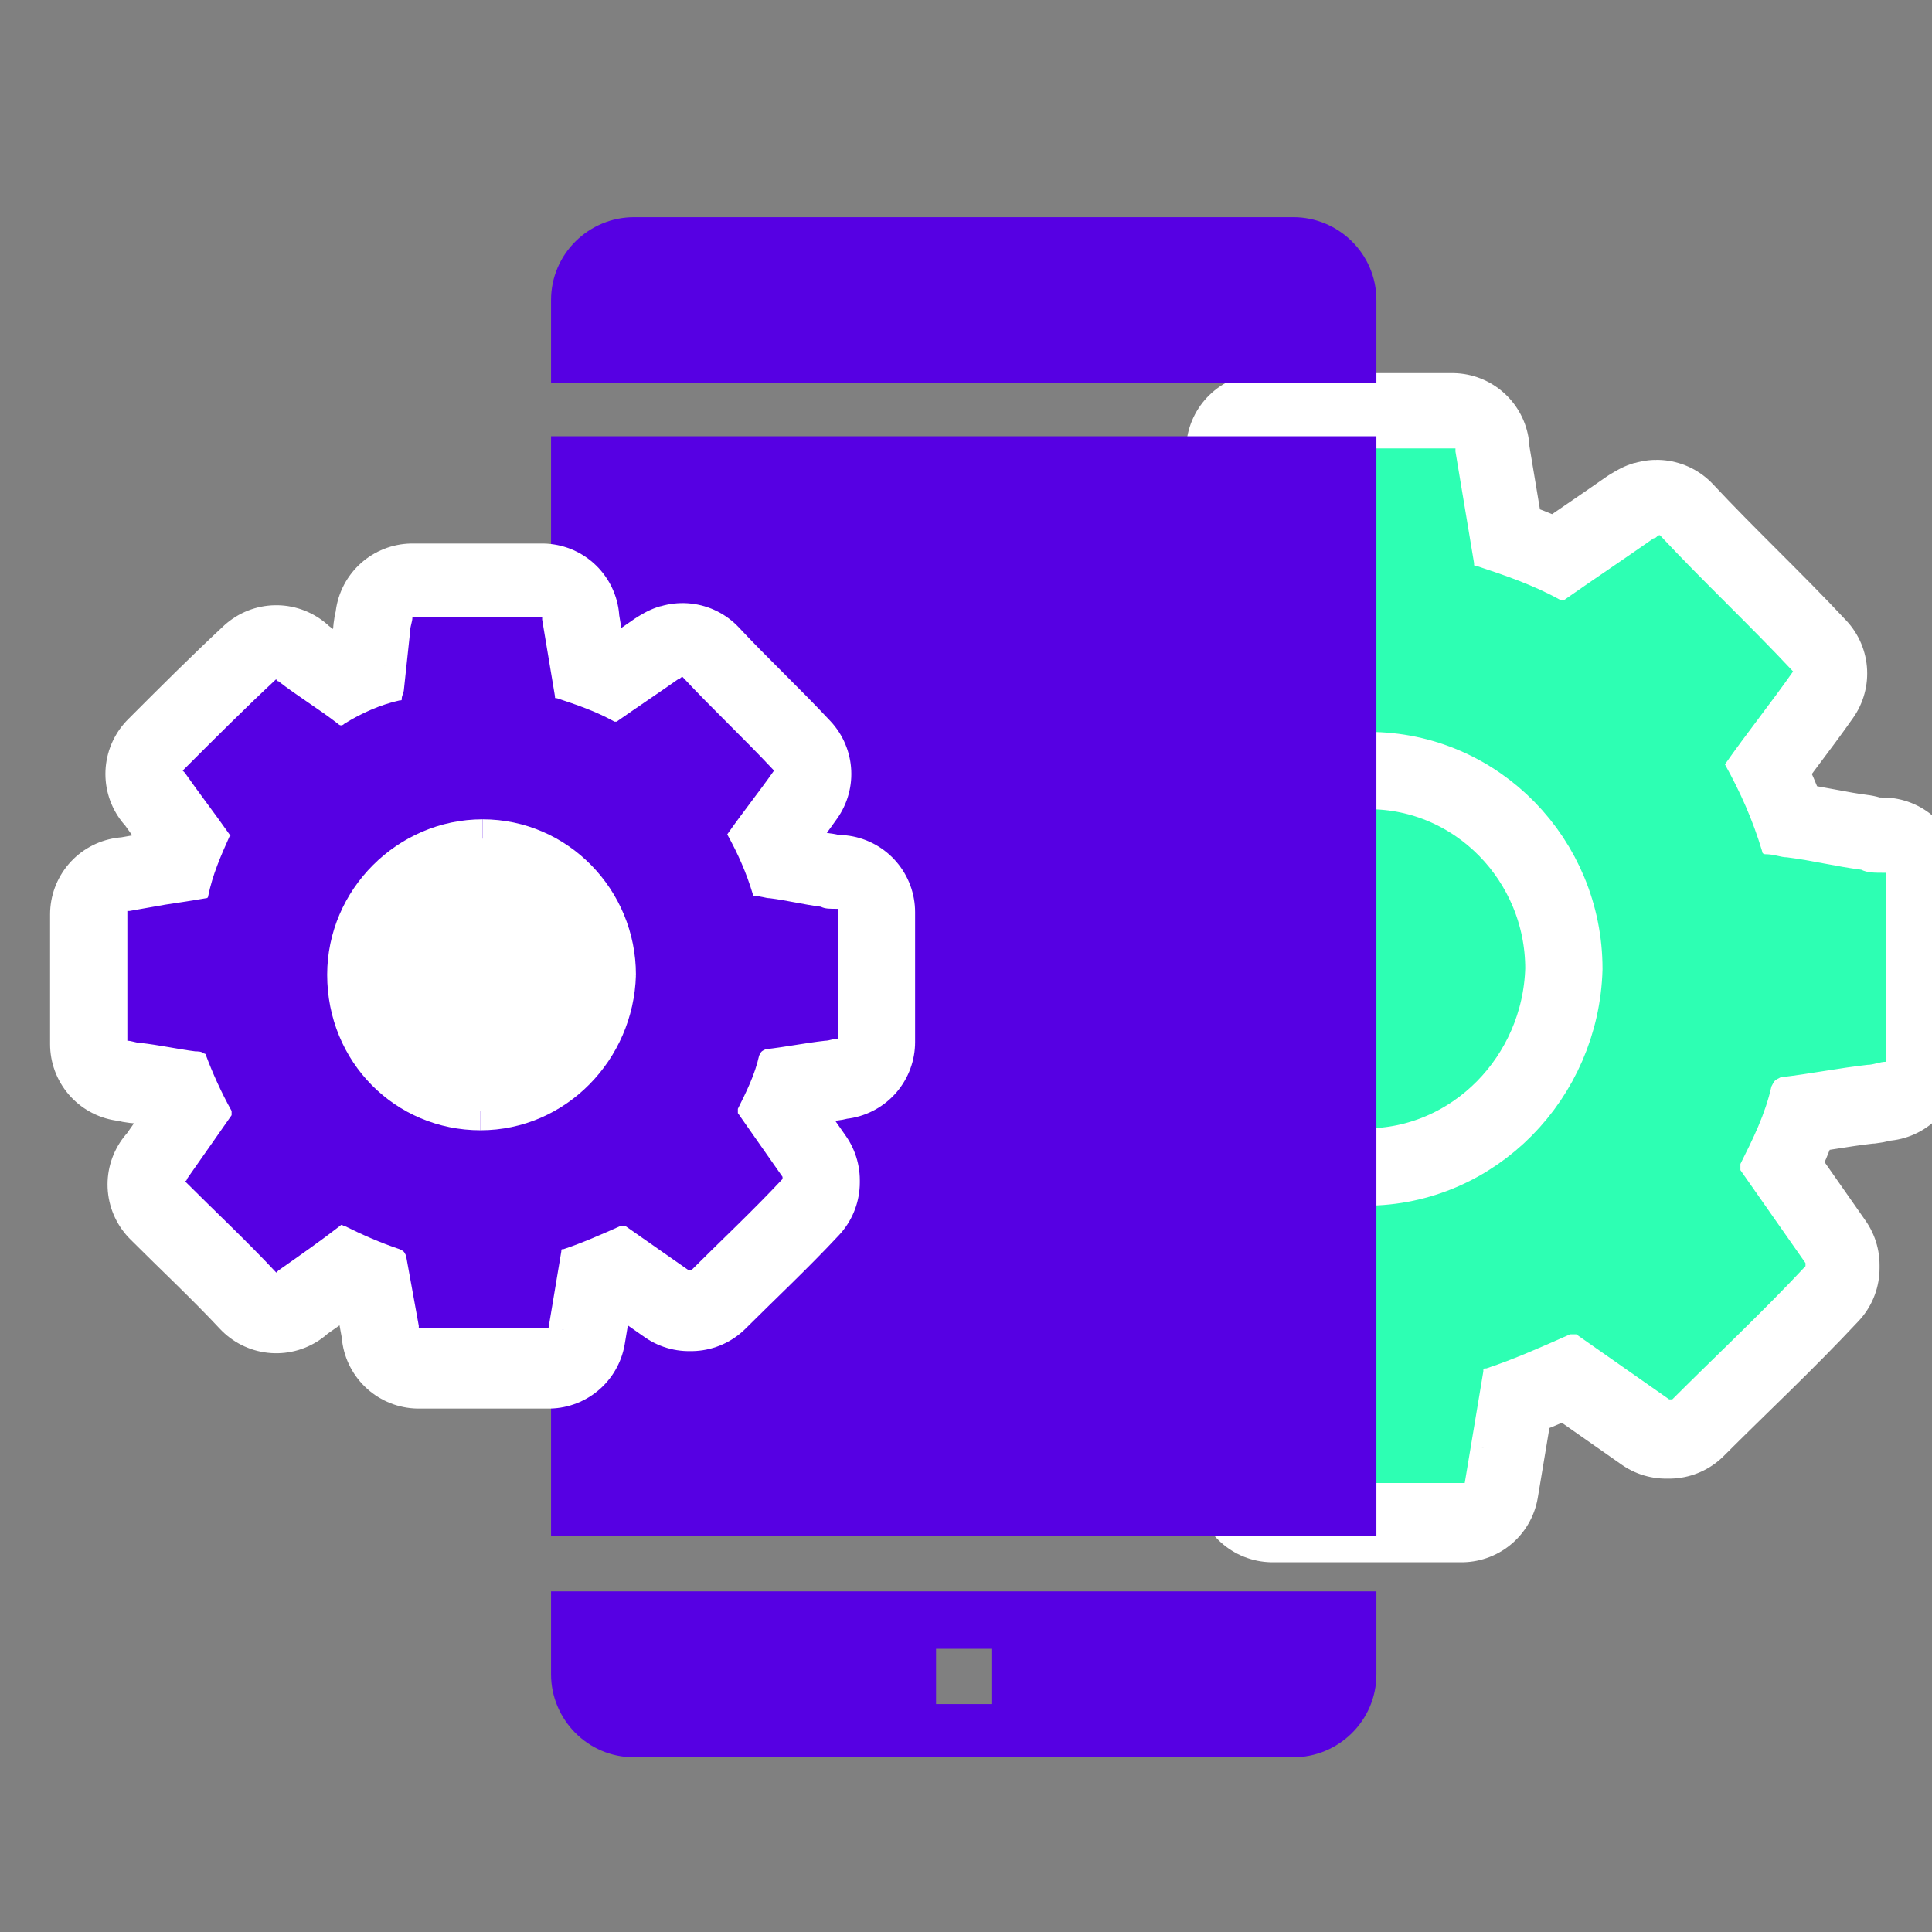 <svg id="er2FGQv1PTZ1" xmlns="http://www.w3.org/2000/svg" xmlns:xlink="http://www.w3.org/1999/xlink" viewBox="0 0 50 50" shape-rendering="geometricPrecision" text-rendering="geometricPrecision"><rect x="0" y="0" width="50" height="50" fill="#808080" stroke="none"/><style><![CDATA[#er2FGQv1PTZ1{pointer-events: all}#er2FGQv1PTZ1.hover #er2FGQv1PTZ3_to {animation: er2FGQv1PTZ3_to__to 6000ms linear infinite normal forwards}@keyframes er2FGQv1PTZ3_to__to { 0% {transform: translate(34.285px,25.121px)} 33.333% {transform: translate(13.429px,25.363px)} 50% {transform: translate(13.429px,25.363px)} 83.333% {transform: translate(34.285px,25.121px)} 100% {transform: translate(34.285px,25.121px)}} #er2FGQv1PTZ1.hover #er2FGQv1PTZ3_tr {animation: er2FGQv1PTZ3_tr__tr 6000ms linear infinite normal forwards}@keyframes er2FGQv1PTZ3_tr__tr { 0% {transform: rotate(0deg)} 33.333% {transform: rotate(-135deg)} 50% {transform: rotate(-135deg)} 83.333% {transform: rotate(0deg)} 100% {transform: rotate(0deg)}} #er2FGQv1PTZ1.hover #er2FGQv1PTZ11_ts {animation: er2FGQv1PTZ11_ts__ts 6000ms linear infinite normal forwards}@keyframes er2FGQv1PTZ11_ts__ts { 0% {transform: translate(23.845px,45.581px) scale(1,1)} 36.667% {transform: translate(23.845px,45.581px) scale(1,1)} 40% {transform: translate(23.845px,45.581px) scale(1.094,0.923)} 43.333% {transform: translate(23.845px,45.581px) scale(0.91,1.03)} 46.667% {transform: translate(23.845px,45.581px) scale(1,1)} 86.667% {transform: translate(23.845px,45.581px) scale(1,1)} 90% {transform: translate(23.845px,45.581px) scale(1.094,0.923)} 93.333% {transform: translate(23.845px,45.581px) scale(0.91,1.03)} 96.667% {transform: translate(23.845px,45.581px) scale(1,1)} 100% {transform: translate(23.845px,45.581px) scale(1,1)}} #er2FGQv1PTZ1.hover #er2FGQv1PTZ15_to {animation: er2FGQv1PTZ15_to__to 6000ms linear infinite normal forwards}@keyframes er2FGQv1PTZ15_to__to { 0% {transform: translate(11.393px,25.32px)} 33.333% {transform: translate(34.525px,25.32px)} 50% {transform: translate(34.525px,25.32px)} 83.333% {transform: translate(11.393px,25.32px)} 100% {transform: translate(11.393px,25.32px)}} #er2FGQv1PTZ1.hover #er2FGQv1PTZ15_tr {animation: er2FGQv1PTZ15_tr__tr 6000ms linear infinite normal forwards}@keyframes er2FGQv1PTZ15_tr__tr { 0% {transform: rotate(0deg)} 33.333% {transform: rotate(180deg)} 50% {transform: rotate(180deg)} 83.333% {transform: rotate(0deg)} 100% {transform: rotate(0deg)}}]]></style><g id="er2FGQv1PTZ2" transform="matrix(1 0 0 1 1.096 -0.103)"><g id="er2FGQv1PTZ3_to" transform="translate(34.285,25.121)"><g id="er2FGQv1PTZ3_tr" transform="rotate(0)"><g id="er2FGQv1PTZ3" transform="translate(-34.285,-25.121)"><path id="er2FGQv1PTZ4" d="M46.99,22.661C46.349,22.581,45.707,22.421,45.066,22.341C44.906,22.341,44.746,22.261,44.505,22.261C44.505,22.261,44.425,22.261,44.425,22.18C44.184,21.379,43.864,20.657,43.463,19.936C44.024,19.134,44.665,18.333,45.227,17.531C44.104,16.328,42.902,15.206,41.779,14.004C41.699,14.004,41.699,14.084,41.619,14.084C40.818,14.645,40.096,15.126,39.294,15.687C39.214,15.687,39.214,15.687,39.214,15.687C38.493,15.286,37.771,15.046,37.05,14.805C36.97,14.805,36.97,14.805,36.97,14.725C36.809,13.763,36.649,12.801,36.489,11.839C36.489,11.839,36.489,11.839,36.489,11.759C34.858,11.759,33.228,11.759,31.599,11.759C31.599,11.919,31.518,12.08,31.518,12.24C31.438,12.988,31.358,13.736,31.278,14.485C31.278,14.565,31.198,14.725,31.198,14.805C31.198,14.886,31.198,14.886,31.118,14.885C30.396,15.046,29.675,15.366,29.033,15.767C28.953,15.847,28.873,15.847,28.793,15.767C28.071,15.206,27.27,14.725,26.548,14.164C26.548,14.164,26.468,14.164,26.468,14.084C25.266,15.206,24.143,16.329,22.941,17.531C22.967,17.557,22.994,17.584,23.021,17.611C23.582,18.413,24.143,19.134,24.704,19.936C24.704,19.936,24.785,20.016,24.704,20.016C24.384,20.738,24.063,21.459,23.903,22.261C23.903,22.261,23.903,22.341,23.823,22.341C23.342,22.421,22.861,22.501,22.299,22.581C21.845,22.661,21.391,22.741,20.937,22.822C20.91,22.821,20.883,22.821,20.857,22.822C20.857,24.451,20.856,26.081,20.857,27.712C21.017,27.712,21.177,27.792,21.338,27.792C22.059,27.872,22.78,28.032,23.422,28.113C23.502,28.113,23.662,28.113,23.742,28.193C23.742,28.193,23.823,28.193,23.823,28.273C24.063,28.914,24.384,29.636,24.785,30.357C24.785,30.437,24.785,30.437,24.785,30.518C24.223,31.319,23.662,32.121,23.101,32.922C23.101,32.922,23.101,33.003,23.021,33.003C24.143,34.125,25.346,35.247,26.468,36.45C26.495,36.423,26.521,36.396,26.548,36.37C27.35,35.808,28.151,35.247,28.873,34.686C28.953,34.606,28.953,34.686,29.033,34.686C29.675,35.007,30.396,35.327,31.118,35.568C31.278,35.648,31.278,35.648,31.358,35.808C31.518,36.69,31.679,37.572,31.839,38.454C31.839,38.48,31.839,38.507,31.839,38.534C33.469,38.534,35.099,38.534,36.729,38.534C36.889,37.572,37.05,36.61,37.21,35.648C37.21,35.568,37.21,35.568,37.29,35.568C38.012,35.327,38.733,35.007,39.455,34.686C39.535,34.686,39.535,34.686,39.615,34.686C40.417,35.247,41.218,35.808,42.02,36.37C42.02,36.37,42.02,36.37,42.1,36.37C43.222,35.247,44.425,34.125,45.547,32.922C45.547,32.922,45.547,32.922,45.547,32.842C44.986,32.041,44.425,31.239,43.864,30.437C43.864,30.357,43.864,30.357,43.864,30.277C44.184,29.636,44.505,28.994,44.665,28.273C44.746,28.113,44.746,28.113,44.906,28.032C45.627,27.952,46.429,27.792,47.15,27.712C47.311,27.712,47.471,27.632,47.631,27.632C47.631,26.001,47.631,24.371,47.631,22.742C47.311,22.742,47.15,22.742,46.99,22.661Z" fill="rgb(45,255,179)" fill-rule="evenodd" stroke="rgb(255,255,255)" stroke-width="4" stroke-linecap="round" stroke-linejoin="round"/><path id="er2FGQv1PTZ5" d="M47.714,22.691C47.393,22.691,47.233,22.691,47.073,22.611C46.431,22.53,45.79,22.37,45.149,22.29C44.988,22.29,44.828,22.21,44.587,22.21C44.587,22.21,44.507,22.21,44.507,22.13C44.267,21.328,43.946,20.606,43.545,19.885C44.106,19.083,44.748,18.282,45.309,17.48C44.187,16.278,42.984,15.155,41.862,13.953C41.782,13.953,41.782,14.033,41.702,14.033C40.9,14.594,40.178,15.075,39.377,15.636C39.297,15.636,39.297,15.636,39.297,15.636C38.575,15.235,37.854,14.995,37.132,14.754C37.052,14.754,37.052,14.754,37.052,14.674C36.892,13.712,36.731,12.75,36.571,11.788C36.571,11.788,36.571,11.788,36.571,11.708C34.941,11.708,33.311,11.708,31.681,11.708C31.681,11.869,31.601,12.029,31.601,12.189C31.521,12.937,31.44,13.685,31.36,14.434C31.36,14.514,31.28,14.674,31.28,14.754C31.28,14.835,31.28,14.835,31.2,14.835C30.478,14.995,29.757,15.316,29.116,15.716C29.036,15.797,28.955,15.797,28.875,15.716C28.154,15.155,27.352,14.674,26.631,14.113C26.631,14.113,26.55,14.113,26.55,14.033C25.348,15.155,24.226,16.278,23.023,17.48C23.05,17.506,23.077,17.533,23.103,17.56C23.664,18.362,24.226,19.083,24.787,19.885C24.787,19.885,24.867,19.965,24.787,19.965C24.466,20.687,24.145,21.408,23.985,22.21C23.985,22.21,23.985,22.29,23.905,22.29C23.424,22.37,22.943,22.45,22.382,22.53C21.928,22.61,21.473,22.69,21.019,22.771C20.992,22.771,20.966,22.771,20.939,22.771C20.939,24.401,20.939,26.031,20.939,27.661C21.099,27.661,21.26,27.741,21.42,27.741C22.141,27.821,22.863,27.982,23.504,28.062C23.584,28.062,23.745,28.062,23.825,28.142C23.825,28.142,23.905,28.142,23.905,28.222C24.146,28.863,24.466,29.585,24.867,30.306C24.867,30.386,24.867,30.386,24.867,30.467C24.306,31.268,23.745,32.07,23.184,32.872C23.184,32.872,23.184,32.952,23.103,32.952C24.226,34.074,25.428,35.196,26.55,36.399C26.577,36.372,26.604,36.345,26.631,36.319C27.432,35.758,28.234,35.196,28.955,34.635C29.036,34.555,29.036,34.635,29.116,34.635C29.757,34.956,30.478,35.277,31.2,35.517C31.36,35.597,31.36,35.597,31.44,35.758C31.601,36.639,31.761,37.521,31.921,38.403C31.921,38.429,31.921,38.456,31.921,38.483C33.551,38.483,35.181,38.483,36.811,38.483C36.972,37.521,37.132,36.559,37.292,35.597C37.292,35.517,37.292,35.517,37.373,35.517C38.094,35.277,38.816,34.956,39.537,34.635C39.617,34.635,39.617,34.635,39.697,34.635C40.499,35.196,41.301,35.758,42.102,36.319C42.102,36.319,42.102,36.319,42.183,36.319C43.305,35.196,44.507,34.074,45.63,32.872C45.63,32.872,45.63,32.872,45.63,32.791C45.068,31.99,44.507,31.188,43.946,30.386C43.946,30.306,43.946,30.306,43.946,30.226C44.267,29.585,44.587,28.944,44.748,28.222C44.828,28.062,44.828,28.062,44.988,27.982C45.71,27.901,46.511,27.741,47.233,27.661C47.393,27.661,47.554,27.581,47.714,27.581C47.714,25.95,47.714,24.32,47.714,22.691M39.377,25.176C39.297,27.982,37.052,30.306,34.246,30.306C31.44,30.306,29.196,28.062,29.196,25.176C29.196,22.37,31.521,20.045,34.326,20.045C37.132,20.045,39.377,22.37,39.377,25.176Z" fill="rgb(45,255,179)" fill-rule="evenodd" stroke="none" stroke-width="1"/><path id="er2FGQv1PTZ6" d="M34.246,30.306C31.44,30.306,29.196,28.062,29.196,25.176" fill="none" stroke="rgb(45,255,179)" stroke-width="1" stroke-linejoin="round"/><path id="er2FGQv1PTZ7" d="M29.196,25.176C29.196,22.37,31.521,20.045,34.326,20.045" fill="none" stroke="rgb(45,255,179)" stroke-width="1" stroke-linejoin="round"/><path id="er2FGQv1PTZ8" d="M34.326,20.045C37.132,20.045,39.377,22.37,39.377,25.176" fill="none" stroke="rgb(45,255,179)" stroke-width="1" stroke-linejoin="round"/><path id="er2FGQv1PTZ9" d="M39.377,25.176C39.297,27.982,37.052,30.306,34.246,30.306" fill="none" stroke="rgb(45,255,179)" stroke-width="1" stroke-linejoin="round"/><path id="er2FGQv1PTZ10" d="M34.246,30.306C31.44,30.306,29.196,28.062,29.196,25.176C29.196,22.37,31.521,20.045,34.326,20.045C37.132,20.045,39.377,22.37,39.377,25.176C39.297,27.982,37.052,30.306,34.246,30.306Z" fill="rgb(45,255,179)" fill-rule="evenodd" stroke="rgb(255,255,255)" stroke-width="2" stroke-linecap="round" stroke-linejoin="round"/></g></g></g><g id="er2FGQv1PTZ11_ts" transform="translate(23.845,45.581) scale(1,1)"><g id="er2FGQv1PTZ11" transform="translate(-23.845,-45.581)"><path id="er2FGQv1PTZ12" d="M23.129,44.204C23.129,43.727,23.129,43.25,23.129,42.773C23.606,42.773,24.083,42.773,24.561,42.773C24.56,43.25,24.56,43.727,24.561,44.204C24.083,44.204,23.606,44.204,23.129,44.204M13.165,41.287C13.165,42.002,13.165,42.718,13.165,43.434C13.165,44.59,14.101,45.581,15.312,45.581C21,45.58,26.689,45.58,32.378,45.581C33.534,45.581,34.525,44.645,34.525,43.434C34.525,42.718,34.525,42.002,34.525,41.287C27.405,41.286,20.285,41.286,13.165,41.287Z" fill="rgb(86,0,227)" fill-rule="evenodd" stroke="none" stroke-width="1"/><path id="er2FGQv1PTZ13" d="M13.165,39.855C20.285,39.855,27.405,39.855,34.525,39.855C34.525,30.368,34.525,20.881,34.525,11.394C27.405,11.394,20.285,11.394,13.165,11.394C13.165,14.44,13.165,39.139,13.165,39.855Z" fill="rgb(86,0,227)" fill-rule="evenodd" stroke="none" stroke-width="1"/><path id="er2FGQv1PTZ14" d="M32.378,5.724C26.689,5.724,21,5.724,15.312,5.724C14.156,5.724,13.165,6.66,13.165,7.871C13.165,8.586,13.165,9.302,13.165,10.018C20.285,10.018,27.405,10.018,34.525,10.018C34.525,9.302,34.525,8.586,34.525,7.871C34.525,6.66,33.534,5.724,32.378,5.724Z" fill="rgb(86,0,227)" fill-rule="evenodd" stroke="none" stroke-width="1"/></g></g><g id="er2FGQv1PTZ15_to" transform="translate(11.393,25.32)"><g id="er2FGQv1PTZ15_tr" transform="rotate(0)"><g id="er2FGQv1PTZ15" transform="translate(-11.393,-25.32)"><path id="er2FGQv1PTZ16" d="M20.147,23.656C19.707,23.601,19.266,23.491,18.826,23.436C18.716,23.436,18.606,23.381,18.44,23.381C18.44,23.381,18.385,23.381,18.385,23.326C18.22,22.776,18,22.28,17.725,21.785C18.11,21.234,18.55,20.684,18.936,20.133C18.165,19.307,17.339,18.537,16.569,17.711C16.514,17.711,16.514,17.766,16.459,17.766C15.908,18.151,15.413,18.482,14.862,18.867C14.807,18.867,14.807,18.867,14.807,18.867C14.312,18.592,13.816,18.427,13.321,18.261C13.266,18.261,13.266,18.261,13.266,18.206C13.155,17.546,13.045,16.885,12.935,16.224C12.935,16.224,12.935,16.224,12.935,16.169C11.816,16.169,10.696,16.169,9.577,16.169C9.577,16.28,9.522,16.39,9.522,16.5C9.467,17.013,9.412,17.527,9.357,18.041C9.357,18.096,9.302,18.206,9.302,18.261C9.302,18.316,9.302,18.316,9.247,18.316C8.751,18.427,8.256,18.647,7.815,18.922C7.76,18.977,7.705,18.977,7.65,18.922C7.155,18.537,6.604,18.206,6.109,17.821C6.109,17.821,6.054,17.821,6.054,17.766C5.228,18.537,4.457,19.307,3.632,20.133C3.65,20.151,3.668,20.17,3.687,20.188C4.072,20.739,4.457,21.234,4.843,21.785C4.843,21.785,4.898,21.84,4.843,21.84C4.622,22.335,4.402,22.831,4.292,23.381C4.292,23.381,4.292,23.436,4.237,23.436C3.907,23.491,3.577,23.546,3.191,23.601C2.879,23.656,2.567,23.711,2.255,23.767C2.237,23.766,2.219,23.766,2.2,23.767C2.2,24.886,2.2,26.005,2.2,27.125C2.31,27.125,2.42,27.18,2.531,27.18C3.026,27.235,3.521,27.345,3.962,27.4C4.017,27.4,4.127,27.4,4.182,27.455C4.182,27.455,4.237,27.455,4.237,27.51C4.402,27.95,4.622,28.446,4.898,28.941C4.898,28.996,4.898,28.996,4.898,29.051C4.512,29.602,4.127,30.153,3.742,30.703C3.742,30.703,3.742,30.758,3.687,30.758C4.457,31.529,5.283,32.3,6.054,33.125C6.072,33.107,6.09,33.088,6.109,33.07C6.659,32.685,7.21,32.3,7.705,31.914C7.76,31.859,7.76,31.914,7.815,31.914C8.256,32.134,8.751,32.355,9.247,32.52C9.357,32.575,9.357,32.575,9.412,32.685C9.522,33.29,9.632,33.896,9.742,34.502C9.742,34.52,9.742,34.538,9.742,34.557C10.862,34.556,11.981,34.556,13.1,34.557C13.21,33.896,13.321,33.235,13.431,32.575C13.431,32.52,13.431,32.52,13.486,32.52C13.981,32.355,14.477,32.134,14.972,31.914C15.027,31.914,15.027,31.914,15.082,31.914C15.633,32.3,16.183,32.685,16.734,33.07C16.734,33.07,16.734,33.07,16.789,33.07C17.56,32.3,18.385,31.529,19.156,30.703C19.156,30.703,19.156,30.703,19.156,30.648C18.771,30.097,18.385,29.547,18,28.996C18,28.941,18,28.941,18,28.886C18.22,28.446,18.44,28.005,18.55,27.51C18.606,27.4,18.606,27.4,18.716,27.345C19.211,27.29,19.762,27.18,20.257,27.125C20.367,27.125,20.477,27.07,20.587,27.07C20.587,25.95,20.587,24.831,20.587,23.711C20.367,23.711,20.257,23.711,20.147,23.656Z" fill="rgb(86,0,227)" fill-rule="evenodd" stroke="rgb(255,255,255)" stroke-width="4" stroke-linecap="round" stroke-linejoin="round"/><path id="er2FGQv1PTZ17" d="M20.587,23.624C20.367,23.624,20.257,23.624,20.147,23.569C19.707,23.514,19.266,23.404,18.826,23.349C18.716,23.349,18.606,23.294,18.44,23.294C18.44,23.294,18.385,23.294,18.385,23.239C18.22,22.688,18,22.193,17.725,21.697C18.11,21.147,18.55,20.596,18.936,20.046C18.165,19.22,17.339,18.449,16.569,17.623C16.514,17.623,16.514,17.678,16.459,17.678C15.908,18.064,15.413,18.394,14.862,18.779C14.807,18.779,14.807,18.779,14.807,18.779C14.312,18.504,13.816,18.339,13.321,18.174C13.266,18.174,13.266,18.174,13.266,18.119C13.155,17.458,13.045,16.798,12.935,16.137C12.935,16.137,12.935,16.137,12.935,16.082C11.816,16.082,10.696,16.082,9.577,16.082C9.577,16.192,9.522,16.302,9.522,16.412C9.467,16.926,9.412,17.44,9.357,17.954C9.357,18.009,9.302,18.119,9.302,18.174C9.302,18.229,9.302,18.229,9.247,18.229C8.751,18.339,8.256,18.559,7.815,18.834C7.76,18.889,7.705,18.889,7.65,18.834C7.155,18.449,6.604,18.119,6.109,17.733C6.109,17.733,6.054,17.733,6.054,17.678C5.228,18.449,4.457,19.22,3.632,20.046C3.65,20.064,3.668,20.082,3.687,20.101C4.072,20.651,4.457,21.147,4.843,21.697C4.843,21.697,4.898,21.752,4.843,21.752C4.622,22.248,4.402,22.743,4.292,23.294C4.292,23.294,4.292,23.349,4.237,23.349C3.907,23.404,3.577,23.459,3.191,23.514C2.879,23.569,2.567,23.624,2.255,23.679C2.237,23.679,2.219,23.679,2.2,23.679C2.2,24.798,2.2,25.917,2.2,27.037C2.31,27.037,2.42,27.092,2.531,27.092C3.026,27.147,3.521,27.257,3.962,27.312C4.017,27.312,4.127,27.312,4.182,27.367C4.182,27.367,4.237,27.367,4.237,27.422C4.402,27.863,4.622,28.358,4.898,28.854C4.898,28.909,4.898,28.909,4.898,28.964C4.512,29.514,4.127,30.065,3.742,30.615C3.742,30.615,3.742,30.67,3.687,30.67C4.457,31.441,5.283,32.212,6.054,33.038C6.072,33.019,6.09,33.001,6.109,32.983C6.659,32.597,7.21,32.212,7.705,31.827C7.76,31.771,7.76,31.827,7.815,31.827C8.256,32.047,8.751,32.267,9.247,32.432C9.357,32.487,9.357,32.487,9.412,32.597C9.522,33.203,9.632,33.808,9.742,34.414C9.742,34.432,9.742,34.45,9.742,34.469C10.862,34.469,11.981,34.469,13.1,34.469C13.21,33.808,13.321,33.148,13.431,32.487C13.431,32.432,13.431,32.432,13.486,32.432C13.981,32.267,14.477,32.047,14.972,31.827C15.027,31.827,15.027,31.827,15.082,31.827C15.633,32.212,16.183,32.597,16.734,32.983C16.734,32.983,16.734,32.983,16.789,32.983C17.56,32.212,18.385,31.441,19.156,30.615C19.156,30.615,19.156,30.615,19.156,30.56C18.771,30.01,18.385,29.459,18,28.909C18,28.854,18,28.854,18,28.799C18.22,28.358,18.44,27.918,18.55,27.422C18.606,27.312,18.606,27.312,18.716,27.257C19.211,27.202,19.762,27.092,20.257,27.037C20.367,27.037,20.477,26.982,20.587,26.982C20.587,25.862,20.587,24.743,20.587,23.624M14.862,25.33C14.807,27.257,13.266,28.854,11.339,28.854C9.412,28.854,7.871,27.312,7.871,25.33C7.871,23.404,9.467,21.807,11.394,21.807C13.321,21.807,14.862,23.404,14.862,25.33Z" fill="rgb(86,0,227)" fill-rule="evenodd" stroke="none" stroke-width="1"/><path id="er2FGQv1PTZ18" d="M11.339,28.854C9.412,28.854,7.871,27.312,7.871,25.33" fill="none" stroke="rgb(255,255,255)" stroke-width="1" stroke-linejoin="round"/><path id="er2FGQv1PTZ19" d="M7.871,25.33C7.871,23.404,9.467,21.807,11.394,21.807" fill="none" stroke="rgb(255,255,255)" stroke-width="1" stroke-linejoin="round"/><path id="er2FGQv1PTZ20" d="M11.394,21.807C13.321,21.807,14.862,23.404,14.862,25.33" fill="none" stroke="rgb(255,255,255)" stroke-width="1" stroke-linejoin="round"/><path id="er2FGQv1PTZ21" d="M14.862,25.33C14.807,27.257,13.266,28.854,11.339,28.854" fill="none" stroke="rgb(255,255,255)" stroke-width="1" stroke-linejoin="round"/><path id="er2FGQv1PTZ22" d="M11.339,28.854C9.412,28.854,7.871,27.312,7.871,25.33C7.871,23.404,9.467,21.807,11.394,21.807C13.321,21.807,14.862,23.404,14.862,25.33C14.807,27.257,13.266,28.854,11.339,28.854Z" fill="rgb(255,255,255)" fill-rule="evenodd" stroke="none" stroke-width="1"/></g></g></g></g></svg>